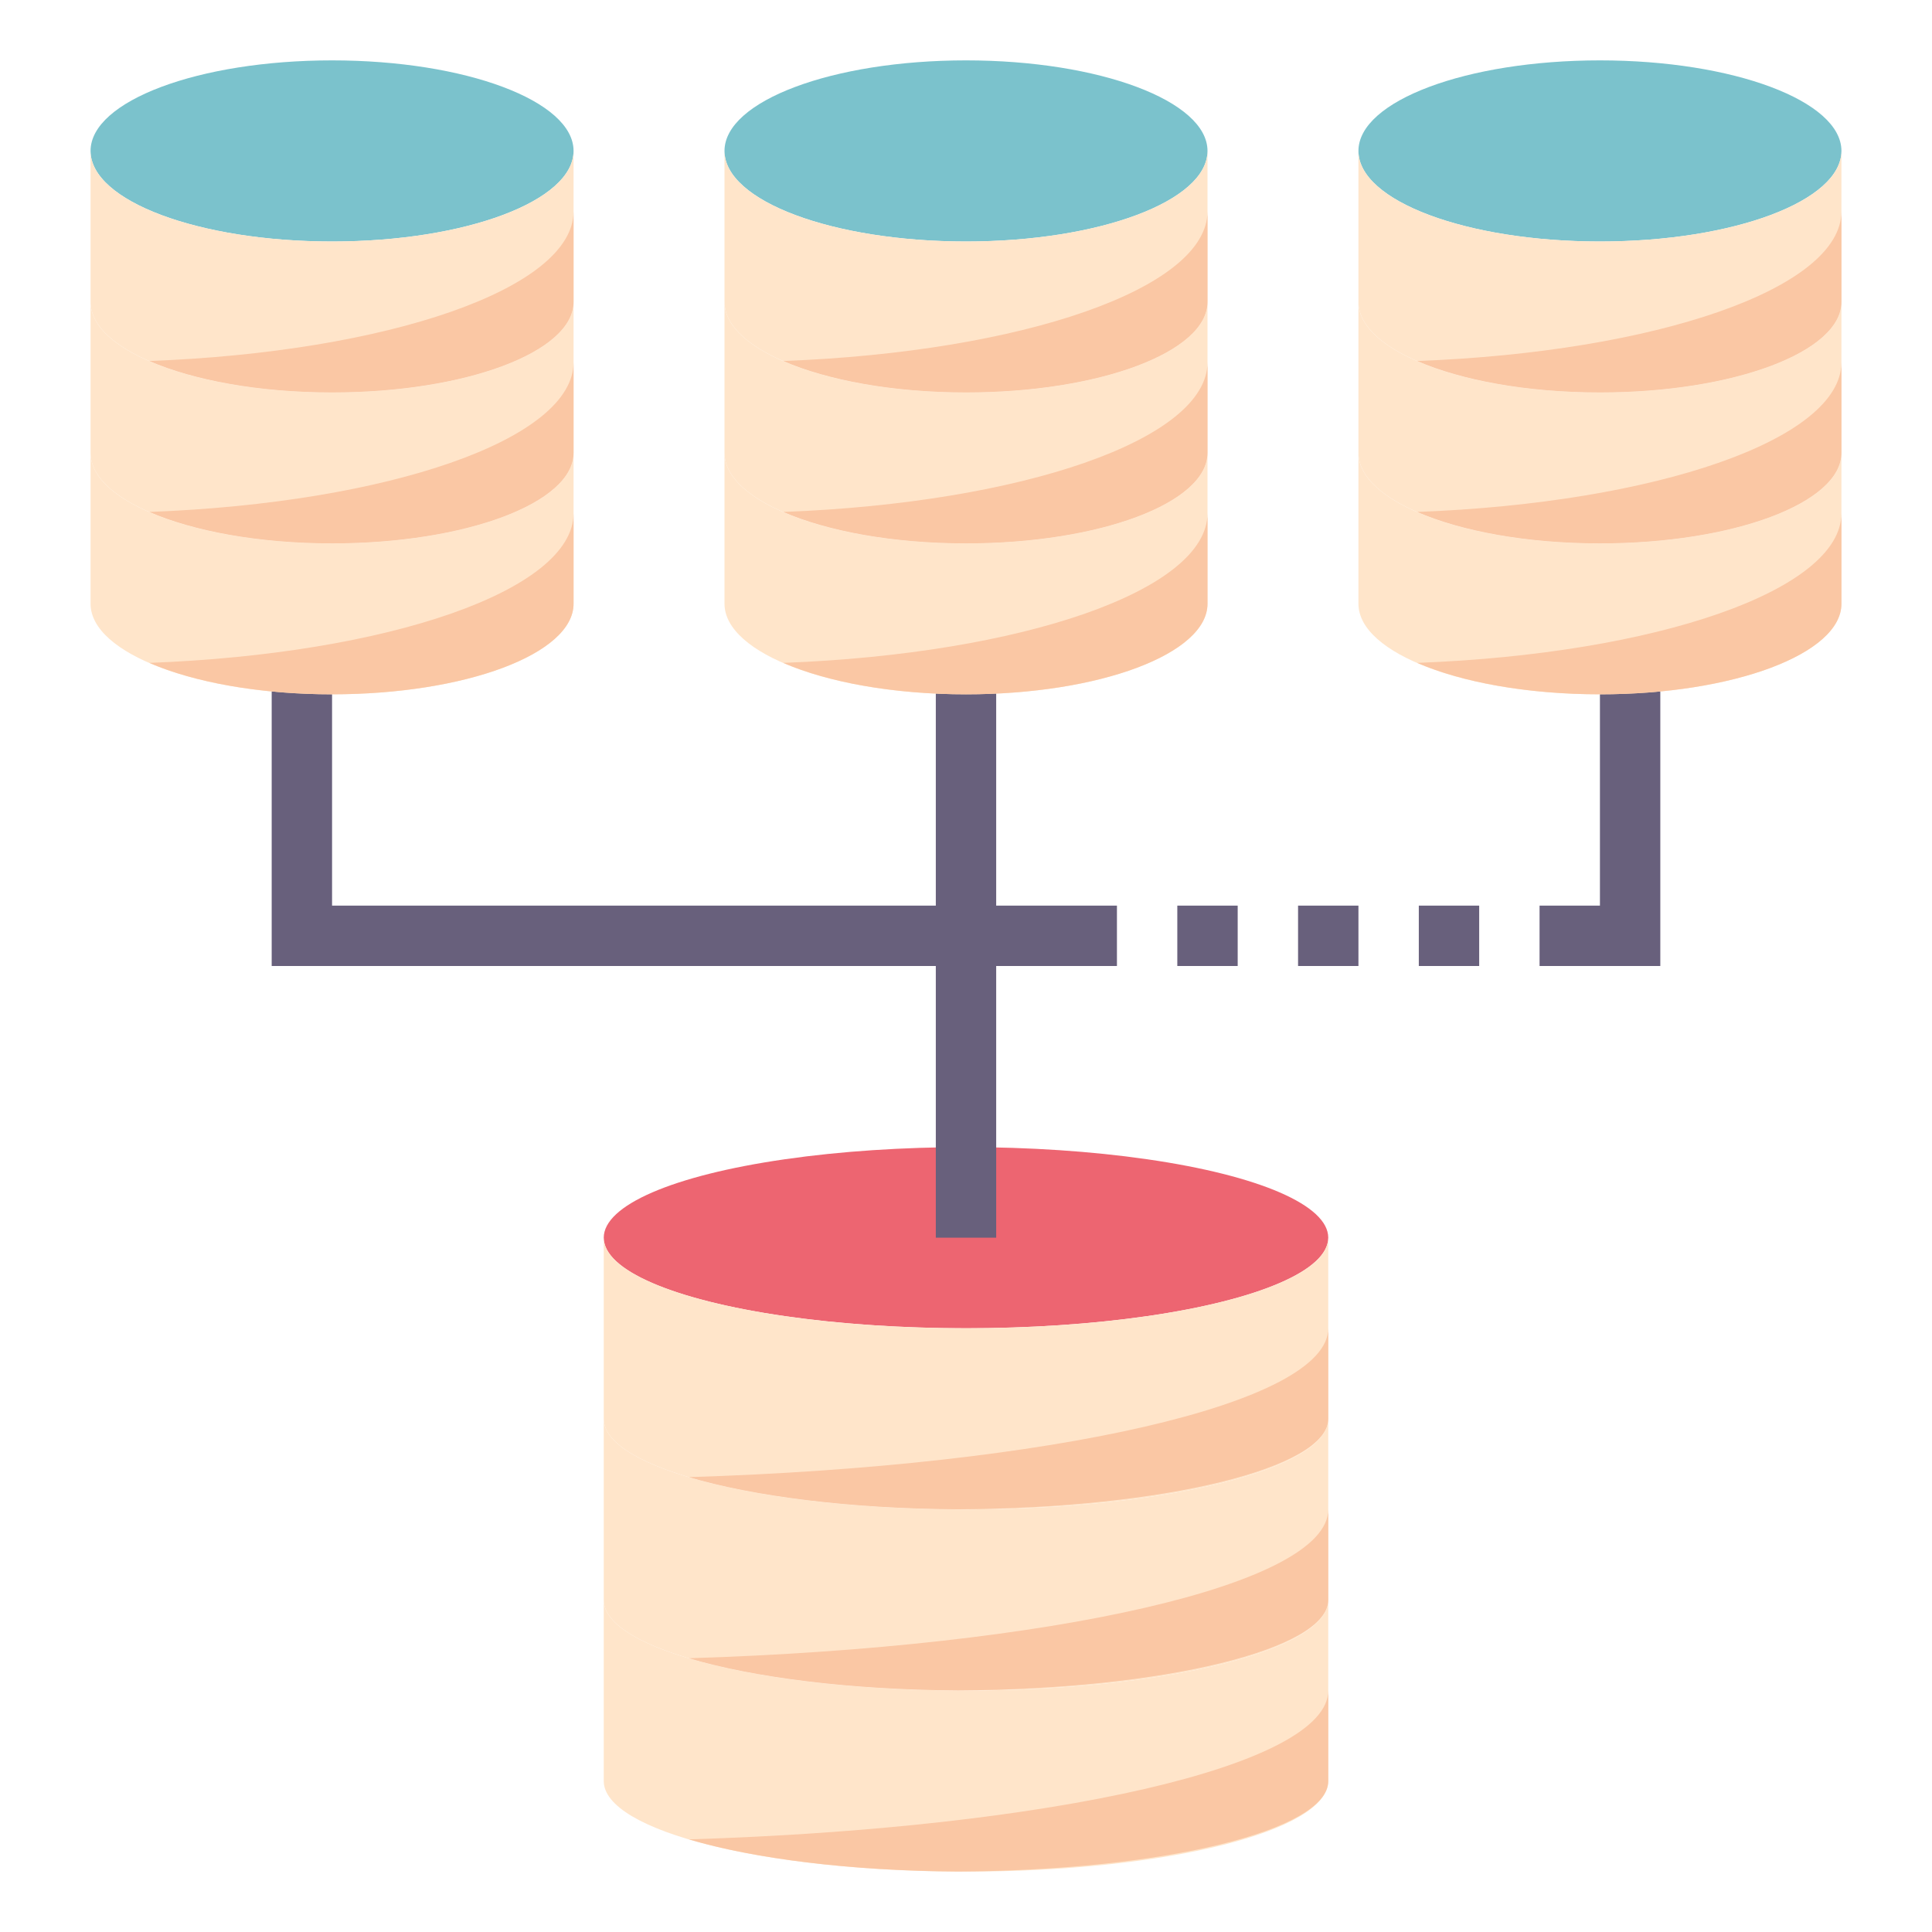 <svg id="Layer_1_1_" enable-background="new 0 0 64 64" height="512" viewBox="0 0 64 64" width="512" xmlns="http://www.w3.org/2000/svg"><path d="m55 32h-4v-2h2v-8h2z" fill="#68607c"/><path d="m37 32h-28v-10h2v8h26z" fill="#68607c"/><ellipse cx="32" cy="41" fill="#ed6571" rx="12" ry="3"/><path d="m44 41v6c0 1.66-5.37 3-12 3s-12-1.34-12-3v-6c0 1.66 5.37 3 12 3s12-1.34 12-3z" fill="#ffe5ca"/><path d="m44 47v6c0 1.66-5.37 3-12 3s-12-1.34-12-3v-6c0 1.66 5.37 3 12 3s12-1.34 12-3z" fill="#ffe5ca"/><path d="m44 53v6c0 1.66-5.37 3-12 3s-12-1.34-12-3v-6c0 1.66 5.37 3 12 3s12-1.34 12-3z" fill="#ffe5ca"/><path d="m31 22h2v19h-2z" fill="#68607c"/><path d="m47 30h2v2h-2z" fill="#68607c"/><path d="m43 30h2v2h-2z" fill="#68607c"/><path d="m39 30h2v2h-2z" fill="#68607c"/><ellipse cx="32" cy="5" fill="#7bc2cc" rx="8" ry="3"/><ellipse cx="53" cy="5" fill="#7bc2cc" rx="8" ry="3"/><ellipse cx="11" cy="5" fill="#7bc2cc" rx="8" ry="3"/><path d="m61 10v5c0 1.66-3.58 3-8 3s-8-1.34-8-3v-5c0 1.66 3.58 3 8 3s8-1.34 8-3z" fill="#ffe5ca"/><path d="m61 15v5c0 1.66-3.58 3-8 3s-8-1.34-8-3v-5c0 1.66 3.58 3 8 3s8-1.34 8-3z" fill="#ffe5ca"/><path d="m61 5v5c0 1.66-3.58 3-8 3s-8-1.34-8-3v-5c0 1.66 3.58 3 8 3s8-1.34 8-3z" fill="#ffe5ca"/><path d="m32 8c4.42 0 8-1.34 8-3v5c0 1.66-3.58 3-8 3s-8-1.34-8-3v-5c0 1.66 3.58 3 8 3z" fill="#ffe5ca"/><path d="m40 15v5c0 1.66-3.58 3-8 3s-8-1.34-8-3v-5c0 1.66 3.58 3 8 3s8-1.34 8-3z" fill="#ffe5ca"/><path d="m40 10v5c0 1.66-3.58 3-8 3s-8-1.34-8-3v-5c0 1.66 3.58 3 8 3s8-1.34 8-3z" fill="#ffe5ca"/><path d="m19 5v5c0 1.66-3.58 3-8 3s-8-1.34-8-3v-5c0 1.66 3.58 3 8 3s8-1.34 8-3z" fill="#ffe5ca"/><path d="m19 10v5c0 1.66-3.58 3-8 3s-8-1.34-8-3v-5c0 1.66 3.58 3 8 3s8-1.34 8-3z" fill="#ffe5ca"/><path d="m19 15v5c0 1.66-3.58 3-8 3s-8-1.34-8-3v-5c0 1.66 3.58 3 8 3s8-1.34 8-3z" fill="#ffe5ca"/><g fill="#fac7a4"><path d="m46.947 11.959c1.467.637 3.631 1.041 6.053 1.041 4.42 0 8-1.34 8-3v-3c0 2.557-6.131 4.659-14.053 4.959z"/><path d="m46.947 16.959c1.467.637 3.631 1.041 6.053 1.041 4.42 0 8-1.34 8-3v-3c0 2.557-6.131 4.659-14.053 4.959z"/><path d="m46.947 21.959c1.467.637 3.631 1.041 6.053 1.041 4.42 0 8-1.34 8-3v-3c0 2.557-6.131 4.659-14.053 4.959z"/><path d="m22.82 48.932c2.149.638 5.342 1.046 8.923 1.065 6.795-.035 12.257-1.359 12.257-2.997v-3c0 2.5-9.182 4.56-21.18 4.932z"/><path d="m22.82 54.932c2.149.638 5.342 1.046 8.923 1.065 6.795-.035 12.257-1.359 12.257-2.997v-3c0 2.5-9.182 4.56-21.18 4.932z"/><path d="m22.82 60.932c2.149.638 5.342 1.046 8.923 1.065 6.795-.035 12.257-1.359 12.257-2.997v-3c0 2.5-9.182 4.56-21.18 4.932z"/><path d="m25.947 11.959c1.467.637 3.631 1.041 6.053 1.041 4.42 0 8-1.34 8-3v-3c0 2.557-6.131 4.659-14.053 4.959z"/><path d="m25.947 16.959c1.467.637 3.631 1.041 6.053 1.041 4.42 0 8-1.34 8-3v-3c0 2.557-6.131 4.659-14.053 4.959z"/><path d="m25.947 21.959c1.467.637 3.631 1.041 6.053 1.041 4.42 0 8-1.34 8-3v-3c0 2.557-6.131 4.659-14.053 4.959z"/><path d="m4.947 11.959c1.467.637 3.631 1.041 6.053 1.041 4.42 0 8-1.34 8-3v-3c0 2.557-6.131 4.659-14.053 4.959z"/><path d="m4.947 16.959c1.467.637 3.631 1.041 6.053 1.041 4.42 0 8-1.34 8-3v-3c0 2.557-6.131 4.659-14.053 4.959z"/><path d="m4.947 21.959c1.467.637 3.631 1.041 6.053 1.041 4.42 0 8-1.34 8-3v-3c0 2.557-6.131 4.659-14.053 4.959z"/></g></svg>